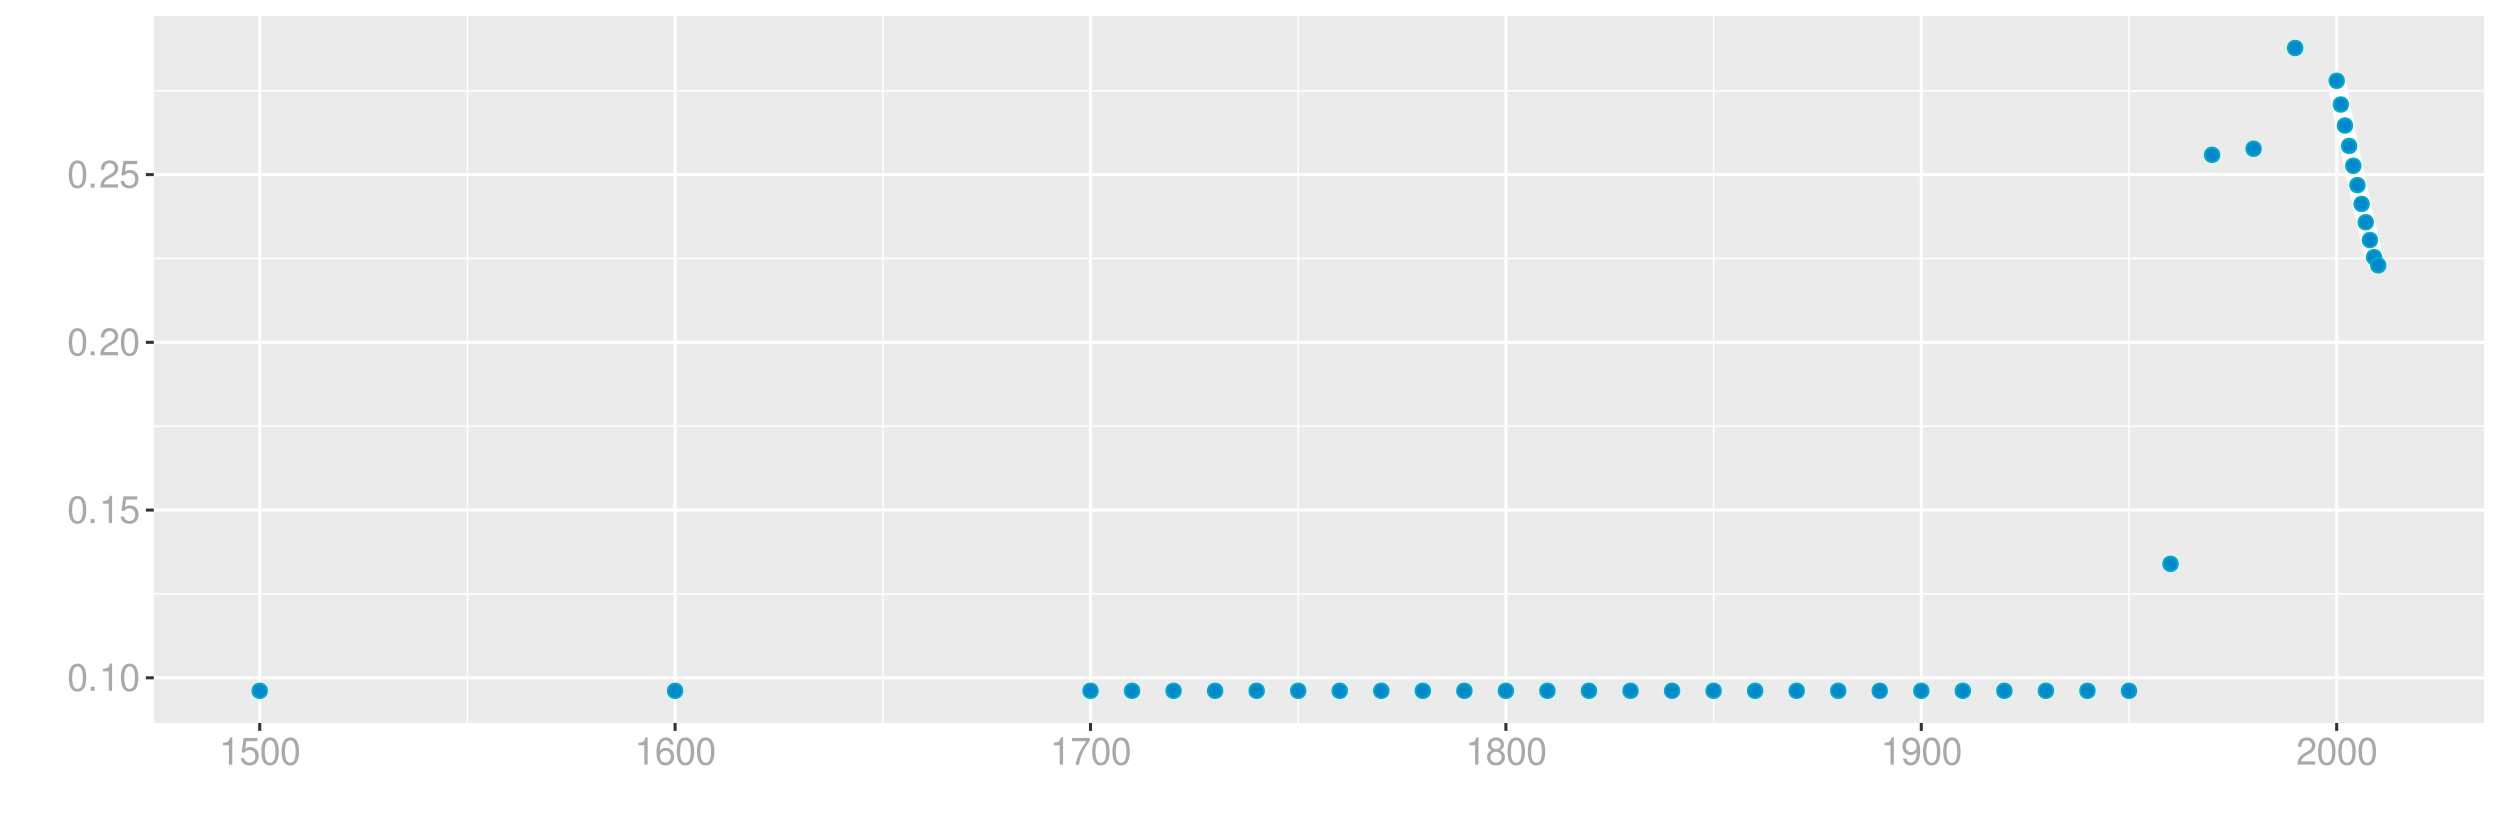 <?xml version="1.0" encoding="UTF-8"?>
<svg xmlns="http://www.w3.org/2000/svg" xmlns:xlink="http://www.w3.org/1999/xlink" width="864pt" height="288pt" viewBox="0 0 864 288" version="1.1">
<defs>
<g>
<symbol overflow="visible" id="glyph0-0">
<path style="stroke:none;" d=""/>
</symbol>
<symbol overflow="visible" id="glyph0-1">
<path style="stroke:none;" d="M 3.578 -9.406 C 2.719 -9.406 1.938 -9.016 1.453 -8.375 C 0.859 -7.547 0.562 -6.297 0.562 -4.547 C 0.562 -1.375 1.594 0.297 3.578 0.297 C 5.531 0.297 6.594 -1.375 6.594 -4.469 C 6.594 -6.297 6.312 -7.516 5.688 -8.375 C 5.219 -9.016 4.453 -9.406 3.578 -9.406 Z M 3.578 -8.391 C 4.812 -8.391 5.422 -7.125 5.422 -4.578 C 5.422 -1.891 4.828 -0.656 3.547 -0.656 C 2.344 -0.656 1.734 -1.953 1.734 -4.531 C 1.734 -7.125 2.344 -8.391 3.578 -8.391 Z M 3.578 -8.391 "/>
</symbol>
<symbol overflow="visible" id="glyph0-2">
<path style="stroke:none;" d="M 2.484 -1.359 L 1.125 -1.359 L 1.125 0 L 2.484 0 Z M 2.484 -1.359 "/>
</symbol>
<symbol overflow="visible" id="glyph0-3">
<path style="stroke:none;" d="M 3.359 -6.688 L 3.359 0 L 4.516 0 L 4.516 -9.406 L 3.75 -9.406 C 3.359 -7.953 3.094 -7.766 1.328 -7.531 L 1.328 -6.688 Z M 3.359 -6.688 "/>
</symbol>
<symbol overflow="visible" id="glyph0-4">
<path style="stroke:none;" d="M 6.188 -9.219 L 1.438 -9.219 L 0.734 -4.203 L 1.797 -4.203 C 2.328 -4.844 2.766 -5.062 3.5 -5.062 C 4.734 -5.062 5.5 -4.219 5.5 -2.844 C 5.5 -1.516 4.734 -0.719 3.484 -0.719 C 2.484 -0.719 1.875 -1.219 1.594 -2.266 L 0.453 -2.266 C 0.609 -1.516 0.734 -1.141 1.016 -0.812 C 1.531 -0.109 2.469 0.297 3.516 0.297 C 5.375 0.297 6.672 -1.047 6.672 -3 C 6.672 -4.828 5.453 -6.078 3.688 -6.078 C 3.047 -6.078 2.516 -5.906 1.984 -5.516 L 2.359 -8.094 L 6.188 -8.094 Z M 6.188 -9.219 "/>
</symbol>
<symbol overflow="visible" id="glyph0-5">
<path style="stroke:none;" d="M 6.578 -1.125 L 1.734 -1.125 C 1.844 -1.906 2.266 -2.406 3.391 -3.094 L 4.688 -3.828 C 5.984 -4.531 6.641 -5.5 6.641 -6.656 C 6.641 -7.438 6.328 -8.156 5.781 -8.672 C 5.234 -9.172 4.562 -9.406 3.688 -9.406 C 2.516 -9.406 1.656 -8.984 1.141 -8.172 C 0.812 -7.688 0.672 -7.094 0.656 -6.156 L 1.797 -6.156 C 1.828 -6.781 1.906 -7.156 2.062 -7.469 C 2.359 -8.047 2.969 -8.391 3.656 -8.391 C 4.688 -8.391 5.469 -7.641 5.469 -6.625 C 5.469 -5.875 5.047 -5.219 4.219 -4.766 L 3.031 -4.062 C 1.109 -2.953 0.547 -2.062 0.438 -0.016 L 6.578 -0.016 Z M 6.578 -1.125 "/>
</symbol>
<symbol overflow="visible" id="glyph0-6">
<path style="stroke:none;" d="M 6.469 -6.953 C 6.25 -8.484 5.266 -9.406 3.859 -9.406 C 2.844 -9.406 1.938 -8.906 1.391 -8.062 C 0.812 -7.141 0.562 -6 0.562 -4.297 C 0.562 -2.703 0.781 -1.703 1.344 -0.875 C 1.828 -0.109 2.641 0.297 3.656 0.297 C 5.406 0.297 6.672 -1.016 6.672 -2.844 C 6.672 -4.578 5.5 -5.797 3.844 -5.797 C 2.938 -5.797 2.219 -5.453 1.734 -4.766 C 1.734 -7.094 2.469 -8.391 3.781 -8.391 C 4.594 -8.391 5.141 -7.859 5.328 -6.953 Z M 3.703 -4.781 C 4.812 -4.781 5.5 -4 5.5 -2.75 C 5.5 -1.578 4.719 -0.719 3.672 -0.719 C 2.594 -0.719 1.797 -1.609 1.797 -2.812 C 1.797 -3.984 2.578 -4.781 3.703 -4.781 Z M 3.703 -4.781 "/>
</symbol>
<symbol overflow="visible" id="glyph0-7">
<path style="stroke:none;" d="M 6.766 -9.219 L 0.594 -9.219 L 0.594 -8.094 L 5.578 -8.094 C 3.375 -4.953 2.484 -3.031 1.797 0 L 3.016 0 C 3.516 -2.953 4.688 -5.484 6.766 -8.25 Z M 6.766 -9.219 "/>
</symbol>
<symbol overflow="visible" id="glyph0-8">
<path style="stroke:none;" d="M 5.078 -4.953 C 6.047 -5.531 6.344 -6 6.344 -6.891 C 6.344 -8.375 5.219 -9.406 3.578 -9.406 C 1.953 -9.406 0.812 -8.375 0.812 -6.906 C 0.812 -6 1.109 -5.547 2.047 -4.953 C 1 -4.422 0.484 -3.656 0.484 -2.609 C 0.484 -0.891 1.734 0.297 3.578 0.297 C 5.391 0.297 6.672 -0.891 6.672 -2.609 C 6.672 -3.656 6.156 -4.422 5.078 -4.953 Z M 3.578 -8.391 C 4.547 -8.391 5.172 -7.797 5.172 -6.859 C 5.172 -5.984 4.531 -5.391 3.578 -5.391 C 2.594 -5.391 1.969 -5.984 1.969 -6.891 C 1.969 -7.797 2.594 -8.391 3.578 -8.391 Z M 3.578 -4.438 C 4.719 -4.438 5.5 -3.672 5.5 -2.594 C 5.5 -1.453 4.734 -0.719 3.547 -0.719 C 2.438 -0.719 1.656 -1.484 1.656 -2.578 C 1.656 -3.688 2.422 -4.438 3.578 -4.438 Z M 3.578 -4.438 "/>
</symbol>
<symbol overflow="visible" id="glyph0-9">
<path style="stroke:none;" d="M 0.688 -2.141 C 0.906 -0.609 1.891 0.297 3.297 0.297 C 4.328 0.297 5.234 -0.188 5.781 -1.047 C 6.359 -1.969 6.609 -3.109 6.609 -4.812 C 6.609 -6.391 6.391 -7.391 5.844 -8.234 C 5.328 -9 4.531 -9.406 3.516 -9.406 C 1.75 -9.406 0.5 -8.094 0.5 -6.266 C 0.5 -4.531 1.656 -3.312 3.328 -3.312 C 4.203 -3.312 4.844 -3.625 5.438 -4.344 C 5.422 -2 4.688 -0.719 3.375 -0.719 C 2.578 -0.719 2.016 -1.234 1.828 -2.141 Z M 3.5 -8.391 C 4.562 -8.391 5.375 -7.5 5.375 -6.297 C 5.375 -5.141 4.594 -4.328 3.453 -4.328 C 2.359 -4.328 1.656 -5.109 1.656 -6.359 C 1.656 -7.547 2.438 -8.391 3.5 -8.391 Z M 3.5 -8.391 "/>
</symbol>
</g>
<clipPath id="clip1">
  <path d="M 53.152 5.48 L 858.523 5.48 L 858.523 249.852 L 53.152 249.852 Z M 53.152 5.48 "/>
</clipPath>
<clipPath id="clip2">
  <path d="M 53.152 205 L 858.523 205 L 858.523 206 L 53.152 206 Z M 53.152 205 "/>
</clipPath>
<clipPath id="clip3">
  <path d="M 53.152 147 L 858.523 147 L 858.523 148 L 53.152 148 Z M 53.152 147 "/>
</clipPath>
<clipPath id="clip4">
  <path d="M 53.152 89 L 858.523 89 L 858.523 90 L 53.152 90 Z M 53.152 89 "/>
</clipPath>
<clipPath id="clip5">
  <path d="M 53.152 31 L 858.523 31 L 858.523 32 L 53.152 32 Z M 53.152 31 "/>
</clipPath>
<clipPath id="clip6">
  <path d="M 161 5.48 L 162 5.48 L 162 249.852 L 161 249.852 Z M 161 5.48 "/>
</clipPath>
<clipPath id="clip7">
  <path d="M 304 5.48 L 306 5.48 L 306 249.852 L 304 249.852 Z M 304 5.48 "/>
</clipPath>
<clipPath id="clip8">
  <path d="M 448 5.48 L 449 5.48 L 449 249.852 L 448 249.852 Z M 448 5.48 "/>
</clipPath>
<clipPath id="clip9">
  <path d="M 591 5.48 L 593 5.48 L 593 249.852 L 591 249.852 Z M 591 5.48 "/>
</clipPath>
<clipPath id="clip10">
  <path d="M 735 5.48 L 737 5.48 L 737 249.852 L 735 249.852 Z M 735 5.48 "/>
</clipPath>
<clipPath id="clip11">
  <path d="M 53.152 233 L 858.523 233 L 858.523 235 L 53.152 235 Z M 53.152 233 "/>
</clipPath>
<clipPath id="clip12">
  <path d="M 53.152 175 L 858.523 175 L 858.523 177 L 53.152 177 Z M 53.152 175 "/>
</clipPath>
<clipPath id="clip13">
  <path d="M 53.152 117 L 858.523 117 L 858.523 119 L 53.152 119 Z M 53.152 117 "/>
</clipPath>
<clipPath id="clip14">
  <path d="M 53.152 59 L 858.523 59 L 858.523 61 L 53.152 61 Z M 53.152 59 "/>
</clipPath>
<clipPath id="clip15">
  <path d="M 89 5.48 L 91 5.48 L 91 249.852 L 89 249.852 Z M 89 5.48 "/>
</clipPath>
<clipPath id="clip16">
  <path d="M 232 5.48 L 234 5.48 L 234 249.852 L 232 249.852 Z M 232 5.48 "/>
</clipPath>
<clipPath id="clip17">
  <path d="M 376 5.48 L 378 5.48 L 378 249.852 L 376 249.852 Z M 376 5.48 "/>
</clipPath>
<clipPath id="clip18">
  <path d="M 519 5.48 L 521 5.48 L 521 249.852 L 519 249.852 Z M 519 5.48 "/>
</clipPath>
<clipPath id="clip19">
  <path d="M 663 5.48 L 665 5.48 L 665 249.852 L 663 249.852 Z M 663 5.48 "/>
</clipPath>
<clipPath id="clip20">
  <path d="M 807 5.48 L 809 5.48 L 809 249.852 L 807 249.852 Z M 807 5.48 "/>
</clipPath>
</defs>
<g id="surface46796">
<rect x="0" y="0" width="864" height="288" style="fill:rgb(100%,100%,100%);fill-opacity:1;stroke:none;"/>
<rect x="0" y="0" width="864" height="288" style="fill:rgb(100%,100%,100%);fill-opacity:1;stroke:none;"/>
<path style="fill:none;stroke-width:1.067;stroke-linecap:round;stroke-linejoin:round;stroke:rgb(100%,100%,100%);stroke-opacity:1;stroke-miterlimit:10;" d="M 0 288 L 864 288 L 864 0 L 0 0 Z M 0 288 "/>
<g clip-path="url(#clip1)" clip-rule="nonzero">
<path style=" stroke:none;fill-rule:nonzero;fill:rgb(92.157%,92.157%,92.157%);fill-opacity:1;" d="M 53.152 249.848 L 858.523 249.848 L 858.523 5.477 L 53.152 5.477 Z M 53.152 249.848 "/>
</g>
<g clip-path="url(#clip2)" clip-rule="nonzero">
<path style="fill:none;stroke-width:0.533;stroke-linecap:butt;stroke-linejoin:round;stroke:rgb(100%,100%,100%);stroke-opacity:1;stroke-miterlimit:10;" d="M 53.152 205.27 L 858.52 205.27 "/>
</g>
<g clip-path="url(#clip3)" clip-rule="nonzero">
<path style="fill:none;stroke-width:0.533;stroke-linecap:butt;stroke-linejoin:round;stroke:rgb(100%,100%,100%);stroke-opacity:1;stroke-miterlimit:10;" d="M 53.152 147.301 L 858.52 147.301 "/>
</g>
<g clip-path="url(#clip4)" clip-rule="nonzero">
<path style="fill:none;stroke-width:0.533;stroke-linecap:butt;stroke-linejoin:round;stroke:rgb(100%,100%,100%);stroke-opacity:1;stroke-miterlimit:10;" d="M 53.152 89.332 L 858.52 89.332 "/>
</g>
<g clip-path="url(#clip5)" clip-rule="nonzero">
<path style="fill:none;stroke-width:0.533;stroke-linecap:butt;stroke-linejoin:round;stroke:rgb(100%,100%,100%);stroke-opacity:1;stroke-miterlimit:10;" d="M 53.152 31.367 L 858.52 31.367 "/>
</g>
<g clip-path="url(#clip6)" clip-rule="nonzero">
<path style="fill:none;stroke-width:0.533;stroke-linecap:butt;stroke-linejoin:round;stroke:rgb(100%,100%,100%);stroke-opacity:1;stroke-miterlimit:10;" d="M 161.539 249.848 L 161.539 5.48 "/>
</g>
<g clip-path="url(#clip7)" clip-rule="nonzero">
<path style="fill:none;stroke-width:0.533;stroke-linecap:butt;stroke-linejoin:round;stroke:rgb(100%,100%,100%);stroke-opacity:1;stroke-miterlimit:10;" d="M 305.098 249.848 L 305.098 5.48 "/>
</g>
<g clip-path="url(#clip8)" clip-rule="nonzero">
<path style="fill:none;stroke-width:0.533;stroke-linecap:butt;stroke-linejoin:round;stroke:rgb(100%,100%,100%);stroke-opacity:1;stroke-miterlimit:10;" d="M 448.656 249.848 L 448.656 5.48 "/>
</g>
<g clip-path="url(#clip9)" clip-rule="nonzero">
<path style="fill:none;stroke-width:0.533;stroke-linecap:butt;stroke-linejoin:round;stroke:rgb(100%,100%,100%);stroke-opacity:1;stroke-miterlimit:10;" d="M 592.219 249.848 L 592.219 5.48 "/>
</g>
<g clip-path="url(#clip10)" clip-rule="nonzero">
<path style="fill:none;stroke-width:0.533;stroke-linecap:butt;stroke-linejoin:round;stroke:rgb(100%,100%,100%);stroke-opacity:1;stroke-miterlimit:10;" d="M 735.777 249.848 L 735.777 5.48 "/>
</g>
<g clip-path="url(#clip11)" clip-rule="nonzero">
<path style="fill:none;stroke-width:1.067;stroke-linecap:butt;stroke-linejoin:round;stroke:rgb(100%,100%,100%);stroke-opacity:1;stroke-miterlimit:10;" d="M 53.152 234.254 L 858.52 234.254 "/>
</g>
<g clip-path="url(#clip12)" clip-rule="nonzero">
<path style="fill:none;stroke-width:1.067;stroke-linecap:butt;stroke-linejoin:round;stroke:rgb(100%,100%,100%);stroke-opacity:1;stroke-miterlimit:10;" d="M 53.152 176.285 L 858.52 176.285 "/>
</g>
<g clip-path="url(#clip13)" clip-rule="nonzero">
<path style="fill:none;stroke-width:1.067;stroke-linecap:butt;stroke-linejoin:round;stroke:rgb(100%,100%,100%);stroke-opacity:1;stroke-miterlimit:10;" d="M 53.152 118.316 L 858.52 118.316 "/>
</g>
<g clip-path="url(#clip14)" clip-rule="nonzero">
<path style="fill:none;stroke-width:1.067;stroke-linecap:butt;stroke-linejoin:round;stroke:rgb(100%,100%,100%);stroke-opacity:1;stroke-miterlimit:10;" d="M 53.152 60.348 L 858.52 60.348 "/>
</g>
<g clip-path="url(#clip15)" clip-rule="nonzero">
<path style="fill:none;stroke-width:1.067;stroke-linecap:butt;stroke-linejoin:round;stroke:rgb(100%,100%,100%);stroke-opacity:1;stroke-miterlimit:10;" d="M 89.758 249.848 L 89.758 5.48 "/>
</g>
<g clip-path="url(#clip16)" clip-rule="nonzero">
<path style="fill:none;stroke-width:1.067;stroke-linecap:butt;stroke-linejoin:round;stroke:rgb(100%,100%,100%);stroke-opacity:1;stroke-miterlimit:10;" d="M 233.316 249.848 L 233.316 5.48 "/>
</g>
<g clip-path="url(#clip17)" clip-rule="nonzero">
<path style="fill:none;stroke-width:1.067;stroke-linecap:butt;stroke-linejoin:round;stroke:rgb(100%,100%,100%);stroke-opacity:1;stroke-miterlimit:10;" d="M 376.879 249.848 L 376.879 5.48 "/>
</g>
<g clip-path="url(#clip18)" clip-rule="nonzero">
<path style="fill:none;stroke-width:1.067;stroke-linecap:butt;stroke-linejoin:round;stroke:rgb(100%,100%,100%);stroke-opacity:1;stroke-miterlimit:10;" d="M 520.438 249.848 L 520.438 5.48 "/>
</g>
<g clip-path="url(#clip19)" clip-rule="nonzero">
<path style="fill:none;stroke-width:1.067;stroke-linecap:butt;stroke-linejoin:round;stroke:rgb(100%,100%,100%);stroke-opacity:1;stroke-miterlimit:10;" d="M 663.996 249.848 L 663.996 5.48 "/>
</g>
<g clip-path="url(#clip20)" clip-rule="nonzero">
<path style="fill:none;stroke-width:1.067;stroke-linecap:butt;stroke-linejoin:round;stroke:rgb(100%,100%,100%);stroke-opacity:1;stroke-miterlimit:10;" d="M 807.559 249.848 L 807.559 5.48 "/>
</g>
<path style="fill:none;stroke-width:6.402;stroke-linecap:butt;stroke-linejoin:round;stroke:rgb(100%,100%,100%);stroke-opacity:1;stroke-miterlimit:10;" d="M 807.559 27.93 L 808.992 36.125 L 810.43 43.379 L 811.863 50.434 L 813.301 57.297 L 814.734 63.98 L 816.172 70.488 L 817.605 76.812 L 819.043 82.949 L 820.477 88.879 L 821.914 91.691 "/>
<path style="fill-rule:nonzero;fill:rgb(0%,53.333%,80%);fill-opacity:1;stroke-width:0.709;stroke-linecap:round;stroke-linejoin:round;stroke:rgb(0%,66.667%,80%);stroke-opacity:1;stroke-miterlimit:10;" d="M 92.246 238.742 C 92.246 242.059 87.27 242.059 87.27 238.742 C 87.27 235.426 92.246 235.426 92.246 238.742 "/>
<path style="fill-rule:nonzero;fill:rgb(0%,53.333%,80%);fill-opacity:1;stroke-width:0.709;stroke-linecap:round;stroke-linejoin:round;stroke:rgb(0%,66.667%,80%);stroke-opacity:1;stroke-miterlimit:10;" d="M 235.805 238.742 C 235.805 242.059 230.828 242.059 230.828 238.742 C 230.828 235.426 235.805 235.426 235.805 238.742 "/>
<path style="fill-rule:nonzero;fill:rgb(0%,53.333%,80%);fill-opacity:1;stroke-width:0.709;stroke-linecap:round;stroke-linejoin:round;stroke:rgb(0%,66.667%,80%);stroke-opacity:1;stroke-miterlimit:10;" d="M 379.367 238.742 C 379.367 242.059 374.391 242.059 374.391 238.742 C 374.391 235.426 379.367 235.426 379.367 238.742 "/>
<path style="fill-rule:nonzero;fill:rgb(0%,53.333%,80%);fill-opacity:1;stroke-width:0.709;stroke-linecap:round;stroke-linejoin:round;stroke:rgb(0%,66.667%,80%);stroke-opacity:1;stroke-miterlimit:10;" d="M 393.723 238.742 C 393.723 242.059 388.746 242.059 388.746 238.742 C 388.746 235.426 393.723 235.426 393.723 238.742 "/>
<path style="fill-rule:nonzero;fill:rgb(0%,53.333%,80%);fill-opacity:1;stroke-width:0.709;stroke-linecap:round;stroke-linejoin:round;stroke:rgb(0%,66.667%,80%);stroke-opacity:1;stroke-miterlimit:10;" d="M 408.078 238.742 C 408.078 242.059 403.102 242.059 403.102 238.742 C 403.102 235.426 408.078 235.426 408.078 238.742 "/>
<path style="fill-rule:nonzero;fill:rgb(0%,53.333%,80%);fill-opacity:1;stroke-width:0.709;stroke-linecap:round;stroke-linejoin:round;stroke:rgb(0%,66.667%,80%);stroke-opacity:1;stroke-miterlimit:10;" d="M 422.434 238.742 C 422.434 242.059 417.457 242.059 417.457 238.742 C 417.457 235.426 422.434 235.426 422.434 238.742 "/>
<path style="fill-rule:nonzero;fill:rgb(0%,53.333%,80%);fill-opacity:1;stroke-width:0.709;stroke-linecap:round;stroke-linejoin:round;stroke:rgb(0%,66.667%,80%);stroke-opacity:1;stroke-miterlimit:10;" d="M 436.789 238.742 C 436.789 242.059 431.812 242.059 431.812 238.742 C 431.812 235.426 436.789 235.426 436.789 238.742 "/>
<path style="fill-rule:nonzero;fill:rgb(0%,53.333%,80%);fill-opacity:1;stroke-width:0.709;stroke-linecap:round;stroke-linejoin:round;stroke:rgb(0%,66.667%,80%);stroke-opacity:1;stroke-miterlimit:10;" d="M 451.145 238.742 C 451.145 242.059 446.168 242.059 446.168 238.742 C 446.168 235.426 451.145 235.426 451.145 238.742 "/>
<path style="fill-rule:nonzero;fill:rgb(0%,53.333%,80%);fill-opacity:1;stroke-width:0.709;stroke-linecap:round;stroke-linejoin:round;stroke:rgb(0%,66.667%,80%);stroke-opacity:1;stroke-miterlimit:10;" d="M 465.5 238.742 C 465.5 242.059 460.523 242.059 460.523 238.742 C 460.523 235.426 465.5 235.426 465.5 238.742 "/>
<path style="fill-rule:nonzero;fill:rgb(0%,53.333%,80%);fill-opacity:1;stroke-width:0.709;stroke-linecap:round;stroke-linejoin:round;stroke:rgb(0%,66.667%,80%);stroke-opacity:1;stroke-miterlimit:10;" d="M 479.859 238.742 C 479.859 242.059 474.883 242.059 474.883 238.742 C 474.883 235.426 479.859 235.426 479.859 238.742 "/>
<path style="fill-rule:nonzero;fill:rgb(0%,53.333%,80%);fill-opacity:1;stroke-width:0.709;stroke-linecap:round;stroke-linejoin:round;stroke:rgb(0%,66.667%,80%);stroke-opacity:1;stroke-miterlimit:10;" d="M 494.215 238.742 C 494.215 242.059 489.238 242.059 489.238 238.742 C 489.238 235.426 494.215 235.426 494.215 238.742 "/>
<path style="fill-rule:nonzero;fill:rgb(0%,53.333%,80%);fill-opacity:1;stroke-width:0.709;stroke-linecap:round;stroke-linejoin:round;stroke:rgb(0%,66.667%,80%);stroke-opacity:1;stroke-miterlimit:10;" d="M 508.57 238.742 C 508.57 242.059 503.594 242.059 503.594 238.742 C 503.594 235.426 508.57 235.426 508.57 238.742 "/>
<path style="fill-rule:nonzero;fill:rgb(0%,53.333%,80%);fill-opacity:1;stroke-width:0.709;stroke-linecap:round;stroke-linejoin:round;stroke:rgb(0%,66.667%,80%);stroke-opacity:1;stroke-miterlimit:10;" d="M 522.926 238.742 C 522.926 242.059 517.949 242.059 517.949 238.742 C 517.949 235.426 522.926 235.426 522.926 238.742 "/>
<path style="fill-rule:nonzero;fill:rgb(0%,53.333%,80%);fill-opacity:1;stroke-width:0.709;stroke-linecap:round;stroke-linejoin:round;stroke:rgb(0%,66.667%,80%);stroke-opacity:1;stroke-miterlimit:10;" d="M 537.281 238.742 C 537.281 242.059 532.305 242.059 532.305 238.742 C 532.305 235.426 537.281 235.426 537.281 238.742 "/>
<path style="fill-rule:nonzero;fill:rgb(0%,53.333%,80%);fill-opacity:1;stroke-width:0.709;stroke-linecap:round;stroke-linejoin:round;stroke:rgb(0%,66.667%,80%);stroke-opacity:1;stroke-miterlimit:10;" d="M 551.637 238.742 C 551.637 242.059 546.66 242.059 546.66 238.742 C 546.66 235.426 551.637 235.426 551.637 238.742 "/>
<path style="fill-rule:nonzero;fill:rgb(0%,53.333%,80%);fill-opacity:1;stroke-width:0.709;stroke-linecap:round;stroke-linejoin:round;stroke:rgb(0%,66.667%,80%);stroke-opacity:1;stroke-miterlimit:10;" d="M 565.992 238.742 C 565.992 242.059 561.016 242.059 561.016 238.742 C 561.016 235.426 565.992 235.426 565.992 238.742 "/>
<path style="fill-rule:nonzero;fill:rgb(0%,53.333%,80%);fill-opacity:1;stroke-width:0.709;stroke-linecap:round;stroke-linejoin:round;stroke:rgb(0%,66.667%,80%);stroke-opacity:1;stroke-miterlimit:10;" d="M 580.352 238.742 C 580.352 242.059 575.375 242.059 575.375 238.742 C 575.375 235.426 580.352 235.426 580.352 238.742 "/>
<path style="fill-rule:nonzero;fill:rgb(0%,53.333%,80%);fill-opacity:1;stroke-width:0.709;stroke-linecap:round;stroke-linejoin:round;stroke:rgb(0%,66.667%,80%);stroke-opacity:1;stroke-miterlimit:10;" d="M 594.707 238.742 C 594.707 242.059 589.73 242.059 589.73 238.742 C 589.73 235.426 594.707 235.426 594.707 238.742 "/>
<path style="fill-rule:nonzero;fill:rgb(0%,53.333%,80%);fill-opacity:1;stroke-width:0.709;stroke-linecap:round;stroke-linejoin:round;stroke:rgb(0%,66.667%,80%);stroke-opacity:1;stroke-miterlimit:10;" d="M 609.062 238.742 C 609.062 242.059 604.086 242.059 604.086 238.742 C 604.086 235.426 609.062 235.426 609.062 238.742 "/>
<path style="fill-rule:nonzero;fill:rgb(0%,53.333%,80%);fill-opacity:1;stroke-width:0.709;stroke-linecap:round;stroke-linejoin:round;stroke:rgb(0%,66.667%,80%);stroke-opacity:1;stroke-miterlimit:10;" d="M 623.418 238.742 C 623.418 242.059 618.441 242.059 618.441 238.742 C 618.441 235.426 623.418 235.426 623.418 238.742 "/>
<path style="fill-rule:nonzero;fill:rgb(0%,53.333%,80%);fill-opacity:1;stroke-width:0.709;stroke-linecap:round;stroke-linejoin:round;stroke:rgb(0%,66.667%,80%);stroke-opacity:1;stroke-miterlimit:10;" d="M 637.773 238.742 C 637.773 242.059 632.797 242.059 632.797 238.742 C 632.797 235.426 637.773 235.426 637.773 238.742 "/>
<path style="fill-rule:nonzero;fill:rgb(0%,53.333%,80%);fill-opacity:1;stroke-width:0.709;stroke-linecap:round;stroke-linejoin:round;stroke:rgb(0%,66.667%,80%);stroke-opacity:1;stroke-miterlimit:10;" d="M 652.129 238.742 C 652.129 242.059 647.152 242.059 647.152 238.742 C 647.152 235.426 652.129 235.426 652.129 238.742 "/>
<path style="fill-rule:nonzero;fill:rgb(0%,53.333%,80%);fill-opacity:1;stroke-width:0.709;stroke-linecap:round;stroke-linejoin:round;stroke:rgb(0%,66.667%,80%);stroke-opacity:1;stroke-miterlimit:10;" d="M 666.484 238.742 C 666.484 242.059 661.508 242.059 661.508 238.742 C 661.508 235.426 666.484 235.426 666.484 238.742 "/>
<path style="fill-rule:nonzero;fill:rgb(0%,53.333%,80%);fill-opacity:1;stroke-width:0.709;stroke-linecap:round;stroke-linejoin:round;stroke:rgb(0%,66.667%,80%);stroke-opacity:1;stroke-miterlimit:10;" d="M 680.84 238.742 C 680.84 242.059 675.863 242.059 675.863 238.742 C 675.863 235.426 680.84 235.426 680.84 238.742 "/>
<path style="fill-rule:nonzero;fill:rgb(0%,53.333%,80%);fill-opacity:1;stroke-width:0.709;stroke-linecap:round;stroke-linejoin:round;stroke:rgb(0%,66.667%,80%);stroke-opacity:1;stroke-miterlimit:10;" d="M 695.199 238.742 C 695.199 242.059 690.223 242.059 690.223 238.742 C 690.223 235.426 695.199 235.426 695.199 238.742 "/>
<path style="fill-rule:nonzero;fill:rgb(0%,53.333%,80%);fill-opacity:1;stroke-width:0.709;stroke-linecap:round;stroke-linejoin:round;stroke:rgb(0%,66.667%,80%);stroke-opacity:1;stroke-miterlimit:10;" d="M 709.555 238.742 C 709.555 242.059 704.578 242.059 704.578 238.742 C 704.578 235.426 709.555 235.426 709.555 238.742 "/>
<path style="fill-rule:nonzero;fill:rgb(0%,53.333%,80%);fill-opacity:1;stroke-width:0.709;stroke-linecap:round;stroke-linejoin:round;stroke:rgb(0%,66.667%,80%);stroke-opacity:1;stroke-miterlimit:10;" d="M 723.91 238.742 C 723.91 242.059 718.934 242.059 718.934 238.742 C 718.934 235.426 723.91 235.426 723.91 238.742 "/>
<path style="fill-rule:nonzero;fill:rgb(0%,53.333%,80%);fill-opacity:1;stroke-width:0.709;stroke-linecap:round;stroke-linejoin:round;stroke:rgb(0%,66.667%,80%);stroke-opacity:1;stroke-miterlimit:10;" d="M 738.266 238.742 C 738.266 242.059 733.289 242.059 733.289 238.742 C 733.289 235.426 738.266 235.426 738.266 238.742 "/>
<path style="fill-rule:nonzero;fill:rgb(0%,53.333%,80%);fill-opacity:1;stroke-width:0.709;stroke-linecap:round;stroke-linejoin:round;stroke:rgb(0%,66.667%,80%);stroke-opacity:1;stroke-miterlimit:10;" d="M 752.621 194.863 C 752.621 198.18 747.645 198.18 747.645 194.863 C 747.645 191.547 752.621 191.547 752.621 194.863 "/>
<path style="fill-rule:nonzero;fill:rgb(0%,53.333%,80%);fill-opacity:1;stroke-width:0.709;stroke-linecap:round;stroke-linejoin:round;stroke:rgb(0%,66.667%,80%);stroke-opacity:1;stroke-miterlimit:10;" d="M 766.977 53.516 C 766.977 56.836 762 56.836 762 53.516 C 762 50.199 766.977 50.199 766.977 53.516 "/>
<path style="fill-rule:nonzero;fill:rgb(0%,53.333%,80%);fill-opacity:1;stroke-width:0.709;stroke-linecap:round;stroke-linejoin:round;stroke:rgb(0%,66.667%,80%);stroke-opacity:1;stroke-miterlimit:10;" d="M 781.332 51.406 C 781.332 54.723 776.355 54.723 776.355 51.406 C 776.355 48.086 781.332 48.086 781.332 51.406 "/>
<path style="fill-rule:nonzero;fill:rgb(0%,53.333%,80%);fill-opacity:1;stroke-width:0.709;stroke-linecap:round;stroke-linejoin:round;stroke:rgb(0%,66.667%,80%);stroke-opacity:1;stroke-miterlimit:10;" d="M 795.688 16.586 C 795.688 19.906 790.711 19.906 790.711 16.586 C 790.711 13.27 795.688 13.27 795.688 16.586 "/>
<path style="fill-rule:nonzero;fill:rgb(0%,53.333%,80%);fill-opacity:1;stroke-width:0.709;stroke-linecap:round;stroke-linejoin:round;stroke:rgb(0%,66.667%,80%);stroke-opacity:1;stroke-miterlimit:10;" d="M 810.047 27.93 C 810.047 31.25 805.07 31.25 805.07 27.93 C 805.07 24.613 810.047 24.613 810.047 27.93 "/>
<path style="fill-rule:nonzero;fill:rgb(0%,53.333%,80%);fill-opacity:1;stroke-width:0.709;stroke-linecap:round;stroke-linejoin:round;stroke:rgb(0%,66.667%,80%);stroke-opacity:1;stroke-miterlimit:10;" d="M 811.48 36.125 C 811.48 39.441 806.504 39.441 806.504 36.125 C 806.504 32.809 811.48 32.809 811.48 36.125 "/>
<path style="fill-rule:nonzero;fill:rgb(0%,53.333%,80%);fill-opacity:1;stroke-width:0.709;stroke-linecap:round;stroke-linejoin:round;stroke:rgb(0%,66.667%,80%);stroke-opacity:1;stroke-miterlimit:10;" d="M 812.918 43.379 C 812.918 46.695 807.941 46.695 807.941 43.379 C 807.941 40.059 812.918 40.059 812.918 43.379 "/>
<path style="fill-rule:nonzero;fill:rgb(0%,53.333%,80%);fill-opacity:1;stroke-width:0.709;stroke-linecap:round;stroke-linejoin:round;stroke:rgb(0%,66.667%,80%);stroke-opacity:1;stroke-miterlimit:10;" d="M 814.352 50.434 C 814.352 53.75 809.375 53.75 809.375 50.434 C 809.375 47.113 814.352 47.113 814.352 50.434 "/>
<path style="fill-rule:nonzero;fill:rgb(0%,53.333%,80%);fill-opacity:1;stroke-width:0.709;stroke-linecap:round;stroke-linejoin:round;stroke:rgb(0%,66.667%,80%);stroke-opacity:1;stroke-miterlimit:10;" d="M 815.789 57.297 C 815.789 60.617 810.812 60.617 810.812 57.297 C 810.812 53.98 815.789 53.98 815.789 57.297 "/>
<path style="fill-rule:nonzero;fill:rgb(0%,53.333%,80%);fill-opacity:1;stroke-width:0.709;stroke-linecap:round;stroke-linejoin:round;stroke:rgb(0%,66.667%,80%);stroke-opacity:1;stroke-miterlimit:10;" d="M 817.223 63.98 C 817.223 67.301 812.246 67.301 812.246 63.98 C 812.246 60.664 817.223 60.664 817.223 63.98 "/>
<path style="fill-rule:nonzero;fill:rgb(0%,53.333%,80%);fill-opacity:1;stroke-width:0.709;stroke-linecap:round;stroke-linejoin:round;stroke:rgb(0%,66.667%,80%);stroke-opacity:1;stroke-miterlimit:10;" d="M 818.66 70.488 C 818.66 73.805 813.684 73.805 813.684 70.488 C 813.684 67.168 818.66 67.168 818.66 70.488 "/>
<path style="fill-rule:nonzero;fill:rgb(0%,53.333%,80%);fill-opacity:1;stroke-width:0.709;stroke-linecap:round;stroke-linejoin:round;stroke:rgb(0%,66.667%,80%);stroke-opacity:1;stroke-miterlimit:10;" d="M 820.094 76.812 C 820.094 80.129 815.117 80.129 815.117 76.812 C 815.117 73.496 820.094 73.496 820.094 76.812 "/>
<path style="fill-rule:nonzero;fill:rgb(0%,53.333%,80%);fill-opacity:1;stroke-width:0.709;stroke-linecap:round;stroke-linejoin:round;stroke:rgb(0%,66.667%,80%);stroke-opacity:1;stroke-miterlimit:10;" d="M 821.531 82.949 C 821.531 86.266 816.555 86.266 816.555 82.949 C 816.555 79.633 821.531 79.633 821.531 82.949 "/>
<path style="fill-rule:nonzero;fill:rgb(0%,53.333%,80%);fill-opacity:1;stroke-width:0.709;stroke-linecap:round;stroke-linejoin:round;stroke:rgb(0%,66.667%,80%);stroke-opacity:1;stroke-miterlimit:10;" d="M 822.965 88.879 C 822.965 92.199 817.988 92.199 817.988 88.879 C 817.988 85.562 822.965 85.562 822.965 88.879 "/>
<path style="fill-rule:nonzero;fill:rgb(0%,53.333%,80%);fill-opacity:1;stroke-width:0.709;stroke-linecap:round;stroke-linejoin:round;stroke:rgb(0%,66.667%,80%);stroke-opacity:1;stroke-miterlimit:10;" d="M 824.402 91.691 C 824.402 95.012 819.426 95.012 819.426 91.691 C 819.426 88.375 824.402 88.375 824.402 91.691 "/>
<g style="fill:rgb(66.275%,66.275%,66.275%);fill-opacity:1;">
  <use xlink:href="#glyph0-1" x="23.219" y="238.73"/>
  <use xlink:href="#glyph0-2" x="30.219" y="238.73"/>
  <use xlink:href="#glyph0-3" x="34.219" y="238.73"/>
  <use xlink:href="#glyph0-1" x="41.219" y="238.73"/>
</g>
<g style="fill:rgb(66.275%,66.275%,66.275%);fill-opacity:1;">
  <use xlink:href="#glyph0-1" x="23.219" y="180.762"/>
  <use xlink:href="#glyph0-2" x="30.219" y="180.762"/>
  <use xlink:href="#glyph0-3" x="34.219" y="180.762"/>
  <use xlink:href="#glyph0-4" x="41.219" y="180.762"/>
</g>
<g style="fill:rgb(66.275%,66.275%,66.275%);fill-opacity:1;">
  <use xlink:href="#glyph0-1" x="23.219" y="122.793"/>
  <use xlink:href="#glyph0-2" x="30.219" y="122.793"/>
  <use xlink:href="#glyph0-5" x="34.219" y="122.793"/>
  <use xlink:href="#glyph0-1" x="41.219" y="122.793"/>
</g>
<g style="fill:rgb(66.275%,66.275%,66.275%);fill-opacity:1;">
  <use xlink:href="#glyph0-1" x="23.219" y="64.824"/>
  <use xlink:href="#glyph0-2" x="30.219" y="64.824"/>
  <use xlink:href="#glyph0-5" x="34.219" y="64.824"/>
  <use xlink:href="#glyph0-4" x="41.219" y="64.824"/>
</g>
<path style="fill:none;stroke-width:1.067;stroke-linecap:butt;stroke-linejoin:round;stroke:rgb(20%,20%,20%);stroke-opacity:1;stroke-miterlimit:10;" d="M 50.41 234.254 L 53.152 234.254 "/>
<path style="fill:none;stroke-width:1.067;stroke-linecap:butt;stroke-linejoin:round;stroke:rgb(20%,20%,20%);stroke-opacity:1;stroke-miterlimit:10;" d="M 50.41 176.285 L 53.152 176.285 "/>
<path style="fill:none;stroke-width:1.067;stroke-linecap:butt;stroke-linejoin:round;stroke:rgb(20%,20%,20%);stroke-opacity:1;stroke-miterlimit:10;" d="M 50.41 118.316 L 53.152 118.316 "/>
<path style="fill:none;stroke-width:1.067;stroke-linecap:butt;stroke-linejoin:round;stroke:rgb(20%,20%,20%);stroke-opacity:1;stroke-miterlimit:10;" d="M 50.41 60.348 L 53.152 60.348 "/>
<path style="fill:none;stroke-width:1.067;stroke-linecap:butt;stroke-linejoin:round;stroke:rgb(20%,20%,20%);stroke-opacity:1;stroke-miterlimit:10;" d="M 89.758 252.59 L 89.758 249.848 "/>
<path style="fill:none;stroke-width:1.067;stroke-linecap:butt;stroke-linejoin:round;stroke:rgb(20%,20%,20%);stroke-opacity:1;stroke-miterlimit:10;" d="M 233.316 252.59 L 233.316 249.848 "/>
<path style="fill:none;stroke-width:1.067;stroke-linecap:butt;stroke-linejoin:round;stroke:rgb(20%,20%,20%);stroke-opacity:1;stroke-miterlimit:10;" d="M 376.879 252.59 L 376.879 249.848 "/>
<path style="fill:none;stroke-width:1.067;stroke-linecap:butt;stroke-linejoin:round;stroke:rgb(20%,20%,20%);stroke-opacity:1;stroke-miterlimit:10;" d="M 520.438 252.59 L 520.438 249.848 "/>
<path style="fill:none;stroke-width:1.067;stroke-linecap:butt;stroke-linejoin:round;stroke:rgb(20%,20%,20%);stroke-opacity:1;stroke-miterlimit:10;" d="M 663.996 252.59 L 663.996 249.848 "/>
<path style="fill:none;stroke-width:1.067;stroke-linecap:butt;stroke-linejoin:round;stroke:rgb(20%,20%,20%);stroke-opacity:1;stroke-miterlimit:10;" d="M 807.559 252.59 L 807.559 249.848 "/>
<g style="fill:rgb(66.275%,66.275%,66.275%);fill-opacity:1;">
  <use xlink:href="#glyph0-3" x="75.758" y="264.258"/>
  <use xlink:href="#glyph0-4" x="82.758" y="264.258"/>
  <use xlink:href="#glyph0-1" x="89.758" y="264.258"/>
  <use xlink:href="#glyph0-1" x="96.758" y="264.258"/>
</g>
<g style="fill:rgb(66.275%,66.275%,66.275%);fill-opacity:1;">
  <use xlink:href="#glyph0-3" x="219.316" y="264.258"/>
  <use xlink:href="#glyph0-6" x="226.316" y="264.258"/>
  <use xlink:href="#glyph0-1" x="233.316" y="264.258"/>
  <use xlink:href="#glyph0-1" x="240.316" y="264.258"/>
</g>
<g style="fill:rgb(66.275%,66.275%,66.275%);fill-opacity:1;">
  <use xlink:href="#glyph0-3" x="362.879" y="264.258"/>
  <use xlink:href="#glyph0-7" x="369.879" y="264.258"/>
  <use xlink:href="#glyph0-1" x="376.879" y="264.258"/>
  <use xlink:href="#glyph0-1" x="383.879" y="264.258"/>
</g>
<g style="fill:rgb(66.275%,66.275%,66.275%);fill-opacity:1;">
  <use xlink:href="#glyph0-3" x="506.438" y="264.258"/>
  <use xlink:href="#glyph0-8" x="513.438" y="264.258"/>
  <use xlink:href="#glyph0-1" x="520.438" y="264.258"/>
  <use xlink:href="#glyph0-1" x="527.438" y="264.258"/>
</g>
<g style="fill:rgb(66.275%,66.275%,66.275%);fill-opacity:1;">
  <use xlink:href="#glyph0-3" x="649.996" y="264.258"/>
  <use xlink:href="#glyph0-9" x="656.996" y="264.258"/>
  <use xlink:href="#glyph0-1" x="663.996" y="264.258"/>
  <use xlink:href="#glyph0-1" x="670.996" y="264.258"/>
</g>
<g style="fill:rgb(66.275%,66.275%,66.275%);fill-opacity:1;">
  <use xlink:href="#glyph0-5" x="793.559" y="264.258"/>
  <use xlink:href="#glyph0-1" x="800.559" y="264.258"/>
  <use xlink:href="#glyph0-1" x="807.559" y="264.258"/>
  <use xlink:href="#glyph0-1" x="814.559" y="264.258"/>
</g>
</g>
</svg>

